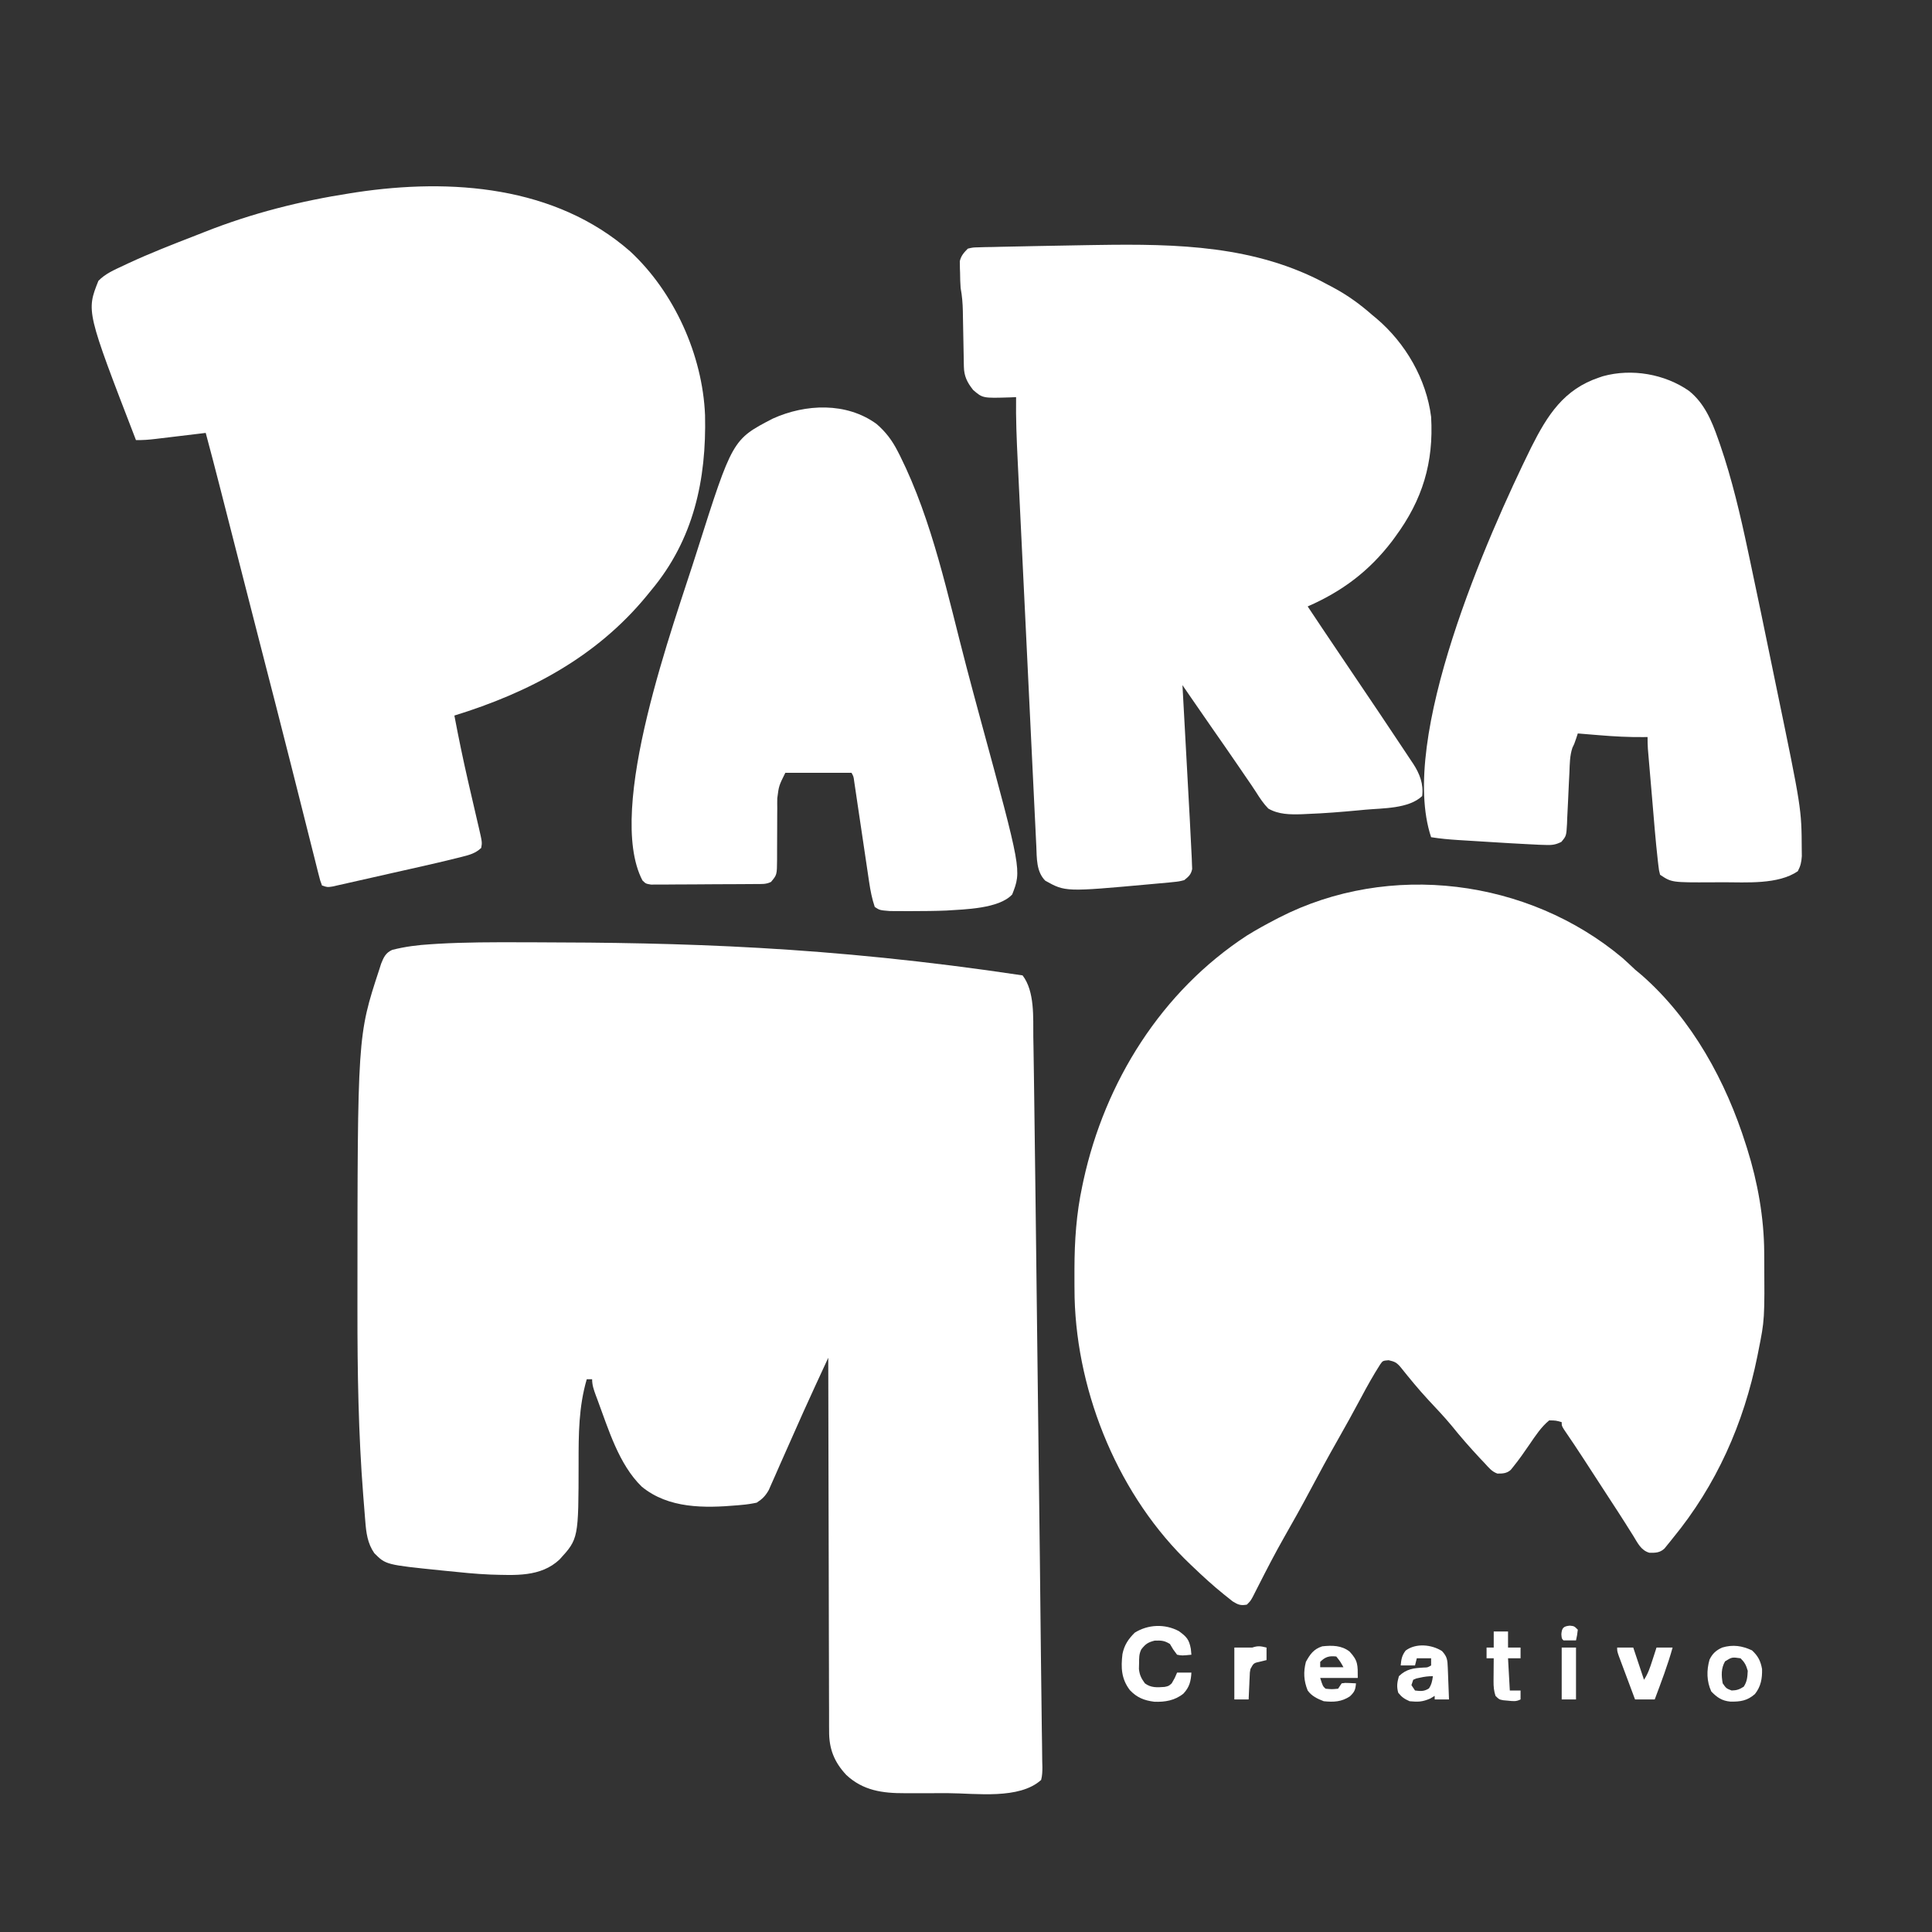 <?xml version="1.0" encoding="UTF-8"?>
<svg version="1.1" xmlns="http://www.w3.org/2000/svg" width="1080" height="1080">
<rect width="100%" height="100%" fill="#333333" stroke="none"/>
<path d="M0 0 C2.54 0.008 5.081 0.013 7.621 0.017 C88.733 0.175 170.976 2.074 280.49 18.508 C287.388 27.488 286.364 42.178 286.492 52.942 C286.523 54.694 286.555 56.447 286.588 58.199 C286.68 63.362 286.751 68.526 286.818 73.689 C286.868 77.473 286.922 81.256 286.977 85.04 C287.264 104.805 287.508 124.57 287.743 144.336 C287.817 150.61 287.893 156.884 287.969 163.157 C287.98 164.062 287.991 164.967 288.002 165.9 C288.024 167.74 288.047 169.581 288.069 171.421 C288.277 188.558 288.481 205.695 288.684 222.831 C288.868 238.355 289.057 253.879 289.247 269.403 C289.444 285.504 289.638 301.604 289.83 317.705 C289.937 326.68 290.044 335.655 290.155 344.629 C290.373 362.421 290.576 380.213 290.733 398.006 C290.806 406.075 290.903 414.142 291.031 422.209 C291.127 428.326 291.194 434.442 291.25 440.558 C291.278 443.046 291.317 445.534 291.366 448.022 C291.432 451.386 291.461 454.748 291.481 458.112 C291.509 459.093 291.537 460.074 291.566 461.084 C291.56 463.617 291.503 465.807 290.865 468.258 C278.643 479.305 254.454 475.72 238.934 475.649 C235.163 475.632 231.393 475.642 227.622 475.66 C224.68 475.671 221.738 475.667 218.796 475.659 C217.406 475.657 216.016 475.66 214.626 475.667 C202.212 475.716 191.309 474.215 181.955 465.473 C175.163 458.22 172.253 450.785 172.346 440.9 C172.335 439.553 172.335 439.553 172.323 438.179 C172.303 435.194 172.311 432.209 172.319 429.225 C172.311 427.075 172.3 424.926 172.288 422.777 C172.26 416.96 172.257 411.142 172.258 405.325 C172.255 399.239 172.229 393.153 172.206 387.067 C172.165 375.55 172.145 364.033 172.132 352.516 C172.116 339.401 172.077 326.287 172.037 313.172 C171.955 286.201 171.901 259.229 171.865 232.258 C169.956 236.385 168.049 240.512 166.142 244.64 C165.339 246.376 165.339 246.376 164.52 248.147 C160.104 257.706 155.798 267.31 151.553 276.945 C149.313 282.025 147.064 287.1 144.795 292.167 C143.853 294.284 142.929 296.409 142.004 298.534 C141.403 299.886 140.8 301.238 140.197 302.59 C139.414 304.374 139.414 304.374 138.614 306.195 C136.721 309.511 135.06 311.198 131.865 313.258 C128.981 313.871 126.401 314.272 123.49 314.508 C122.696 314.582 121.901 314.657 121.083 314.734 C102.66 316.331 82.628 316.633 67.615 304.32 C54.746 291.801 49.008 272.195 42.865 255.758 C42.562 254.951 42.259 254.144 41.947 253.312 C40.8 250.177 39.865 247.623 39.865 244.258 C38.875 244.258 37.885 244.258 36.865 244.258 C32.331 259.773 32.295 274.941 32.303 291.008 C32.262 333.397 32.262 333.397 21.678 345.008 C11.082 354.988 -3.378 353.799 -16.92 353.455 C-25.286 353.12 -33.621 352.23 -41.947 351.383 C-42.809 351.296 -43.671 351.209 -44.558 351.119 C-75.433 347.96 -75.433 347.96 -81.885 341.508 C-85.728 335.957 -86.45 330.01 -86.951 323.402 C-87.012 322.668 -87.073 321.934 -87.136 321.177 C-87.331 318.809 -87.515 316.44 -87.697 314.07 C-87.828 312.42 -87.96 310.77 -88.091 309.119 C-90.802 274.692 -91.344 240.144 -91.324 205.621 C-91.322 203.205 -91.322 200.789 -91.322 198.373 C-91.279 52.264 -91.279 52.264 -79.135 15.258 C-78.789 14.174 -78.444 13.09 -78.088 11.973 C-76.664 8.387 -75.523 5.883 -71.901 4.252 C-64.686 2.418 -57.662 1.532 -50.236 1.086 C-48.364 0.967 -48.364 0.967 -46.454 0.845 C-30.979 -0.048 -15.496 -0.052 0 0 Z " fill="#FFFFFF" transform="translate(291.135,526.742)"/>
<path d="M0 0 C2.374 2.125 4.691 4.3 7.008 6.488 C8.275 7.555 9.546 8.617 10.82 9.676 C38.985 34.383 57.9 69.133 69.008 104.488 C69.243 105.226 69.479 105.963 69.722 106.723 C75.54 125.21 79.101 145.12 79.211 164.527 C79.218 165.362 79.225 166.198 79.232 167.058 C79.462 202.212 79.462 202.212 76.008 219.488 C75.702 221.042 75.702 221.042 75.39 222.627 C67.764 260.301 52.502 294.694 28.008 324.488 C27.224 325.472 27.224 325.472 26.424 326.475 C25.906 327.108 25.389 327.742 24.855 328.395 C24.395 328.964 23.935 329.533 23.461 330.119 C20.898 332.534 18.395 332.551 15.008 332.488 C10.332 331.154 8.468 327.01 6.07 323.113 C5.09 321.56 4.11 320.006 3.129 318.453 C2.618 317.638 2.108 316.823 1.582 315.984 C-1.024 311.852 -3.698 307.766 -6.367 303.676 C-7.463 301.992 -8.558 300.309 -9.652 298.625 C-10.2 297.782 -10.748 296.94 -11.313 296.072 C-13.019 293.447 -14.723 290.821 -16.426 288.195 C-17.552 286.46 -18.678 284.724 -19.805 282.988 C-20.344 282.156 -20.884 281.324 -21.44 280.466 C-25.122 274.796 -28.871 269.178 -32.699 263.605 C-33.992 261.488 -33.992 261.488 -33.992 259.488 C-37.249 258.546 -37.249 258.546 -40.992 258.488 C-45.524 262.25 -48.629 267.029 -51.93 271.863 C-54.873 276.163 -57.839 280.426 -61.117 284.48 C-61.8 285.325 -61.8 285.325 -62.496 286.187 C-64.791 288.183 -67.009 288.247 -69.965 288.223 C-73.102 287.086 -74.748 284.923 -76.992 282.488 C-77.924 281.506 -78.856 280.524 -79.789 279.543 C-85.302 273.63 -90.577 267.619 -95.641 261.312 C-99.785 256.335 -104.253 251.654 -108.667 246.917 C-114.083 241.074 -119.102 234.933 -124.074 228.711 C-126.348 226.076 -127.372 225.629 -130.742 224.863 C-133.986 225.139 -133.986 225.139 -135.409 227.127 C-139.25 233.145 -142.713 239.306 -146.055 245.613 C-150.392 253.715 -154.81 261.758 -159.367 269.738 C-164.553 278.838 -169.533 288.04 -174.449 297.287 C-179.194 306.209 -184.1 315.023 -189.124 323.79 C-194.182 332.684 -198.868 341.762 -203.5 350.883 C-204.058 351.976 -204.616 353.069 -205.191 354.195 C-205.685 355.17 -206.178 356.144 -206.686 357.148 C-207.992 359.488 -207.992 359.488 -209.992 361.488 C-213.489 362.102 -214.856 361.573 -217.902 359.688 C-218.964 358.864 -220.014 358.026 -221.055 357.176 C-221.621 356.726 -222.186 356.276 -222.769 355.812 C-228.767 350.979 -234.432 345.813 -239.992 340.488 C-240.491 340.017 -240.99 339.545 -241.504 339.059 C-281.179 301.411 -304.842 244.392 -306.283 189.97 C-306.36 185.517 -306.377 181.066 -306.367 176.613 C-306.367 175.673 -306.366 174.733 -306.366 173.764 C-306.324 158.024 -305.305 142.924 -301.992 127.488 C-301.663 125.934 -301.663 125.934 -301.327 124.349 C-289.278 69.135 -257.688 18.633 -209.992 -12.512 C-204.787 -15.749 -199.429 -18.684 -193.992 -21.512 C-193.313 -21.865 -192.634 -22.218 -191.934 -22.583 C-130.388 -54.097 -52.817 -44.336 0 0 Z " fill="#FFFFFF" transform="translate(906.992,535.512)"/>
<path d="M0 0 C24.615 22.812 40.491 57.946 41.876 91.564 C42.686 127.665 35.53 161.1 11.75 189.5 C10.854 190.597 9.958 191.695 9.062 192.793 C-18.945 226.805 -56.711 246.693 -98.25 259.5 C-95.951 271.647 -93.454 283.732 -90.691 295.781 C-90.466 296.763 -90.241 297.745 -90.009 298.757 C-88.866 303.733 -87.714 308.707 -86.553 313.679 C-86.123 315.541 -85.692 317.403 -85.262 319.266 C-84.957 320.552 -84.957 320.552 -84.647 321.864 C-82.691 330.362 -82.691 330.362 -83.25 333.5 C-86.461 336.526 -89.777 337.391 -93.999 338.456 C-94.657 338.624 -95.316 338.791 -95.994 338.964 C-103.39 340.829 -110.825 342.532 -118.266 344.207 C-119.739 344.54 -121.213 344.873 -122.686 345.206 C-125.738 345.895 -128.79 346.581 -131.842 347.265 C-135.754 348.143 -139.664 349.032 -143.574 349.922 C-146.599 350.609 -149.626 351.29 -152.653 351.968 C-154.097 352.293 -155.54 352.62 -156.983 352.95 C-158.986 353.408 -160.991 353.855 -162.997 354.3 C-164.705 354.685 -164.705 354.685 -166.447 355.078 C-169.25 355.5 -169.25 355.5 -172.25 354.5 C-173.28 351.765 -173.28 351.765 -174.217 348.033 C-174.392 347.351 -174.567 346.668 -174.748 345.965 C-175.334 343.668 -175.901 341.367 -176.469 339.066 C-176.882 337.433 -177.296 335.801 -177.711 334.168 C-178.602 330.653 -179.486 327.137 -180.363 323.618 C-181.761 318.01 -183.177 312.406 -184.596 306.803 C-186.302 300.059 -188.005 293.314 -189.702 286.568 C-192.481 275.526 -195.288 264.492 -198.125 253.465 C-198.318 252.714 -198.511 251.964 -198.71 251.191 C-199.674 247.445 -200.638 243.699 -201.603 239.953 C-203.532 232.463 -205.455 224.972 -207.379 217.48 C-207.572 216.729 -207.765 215.977 -207.964 215.203 C-211.304 202.195 -214.636 189.186 -217.965 176.176 C-218.448 174.287 -218.932 172.398 -219.415 170.509 C-221.522 162.275 -223.63 154.04 -225.735 145.805 C-226.597 142.431 -227.461 139.057 -228.324 135.683 C-228.722 134.129 -229.119 132.575 -229.516 131.02 C-232.034 121.164 -234.609 111.324 -237.25 101.5 C-238.354 101.633 -239.457 101.766 -240.595 101.903 C-244.23 102.341 -247.866 102.776 -251.502 103.209 C-253.117 103.402 -254.732 103.596 -256.346 103.791 C-258.672 104.072 -260.998 104.349 -263.324 104.625 C-264.042 104.712 -264.76 104.8 -265.5 104.89 C-269.104 105.314 -272.621 105.599 -276.25 105.5 C-304.022 33.531 -304.022 33.531 -297.25 16.5 C-293.403 12.486 -288.288 10.34 -283.312 8 C-282.406 7.572 -281.5 7.144 -280.567 6.703 C-268.298 1.011 -255.707 -3.898 -243.1 -8.78 C-241.321 -9.472 -239.546 -10.174 -237.771 -10.877 C-211.394 -21.31 -184.278 -28.165 -156.25 -32.5 C-155.206 -32.664 -154.162 -32.827 -153.086 -32.996 C-100.037 -40.96 -41.831 -36.61 0 0 Z " fill="#FFFFFF" transform="translate(352.25,140.5)"/>
<path d="M0 0 C44.353 -0.693 88.618 0.216 128.482 22.055 C129.719 22.712 130.956 23.368 132.193 24.024 C140.022 28.255 146.805 33.187 153.482 39.055 C154.324 39.753 155.166 40.45 156.033 41.169 C172.169 54.896 183.788 74.88 186.482 96.055 C187.989 121.581 181.682 142.429 166.482 163.055 C165.88 163.88 165.278 164.705 164.658 165.555 C151.831 182.335 136.78 193.629 117.482 202.055 C122.952 210.292 128.453 218.507 133.994 226.696 C141.509 237.803 149.005 248.923 156.482 260.055 C157.374 261.383 157.374 261.383 158.283 262.737 C161.591 267.663 164.887 272.597 168.166 277.542 C169.16 279.038 170.157 280.533 171.158 282.025 C172.539 284.086 173.908 286.156 175.275 288.227 C175.876 289.117 175.876 289.117 176.489 290.024 C180.058 295.487 182.38 301.468 181.482 308.055 C173.945 315.2 159.499 314.794 149.732 315.68 C148.403 315.806 147.075 315.932 145.746 316.059 C136.332 316.933 126.932 317.706 117.482 318.055 C115.833 318.135 115.833 318.135 114.15 318.216 C107.655 318.403 101.232 318.387 95.482 315.055 C92.756 312.275 90.721 309.174 88.651 305.885 C86.87 303.097 84.981 300.384 83.104 297.66 C81.433 295.234 79.773 292.799 78.115 290.364 C73.613 283.77 69.047 277.222 64.478 270.675 C60.539 265.027 56.624 259.361 52.725 253.685 C52.219 252.949 51.713 252.212 51.191 251.454 C49.955 249.654 48.718 247.855 47.482 246.055 C47.545 247.194 47.607 248.332 47.672 249.505 C48.264 260.274 48.852 271.042 49.438 281.811 C49.739 287.346 50.041 292.881 50.346 298.416 C50.64 303.765 50.932 309.115 51.221 314.464 C51.332 316.497 51.443 318.53 51.556 320.563 C51.856 325.977 52.139 331.391 52.38 336.808 C52.472 338.844 52.58 340.879 52.69 342.915 C52.726 343.982 52.763 345.05 52.8 346.15 C52.837 347.023 52.873 347.896 52.911 348.796 C52.317 351.922 50.924 353.093 48.482 355.055 C45.505 355.813 45.505 355.813 41.857 356.18 C40.837 356.286 40.837 356.286 39.796 356.395 C37.359 356.637 34.921 356.847 32.482 357.055 C31.497 357.146 30.511 357.236 29.496 357.329 C-17.955 361.639 -17.955 361.639 -29.206 355.368 C-34.271 350.302 -33.915 342.749 -34.214 335.975 C-34.265 334.975 -34.316 333.976 -34.368 332.945 C-34.535 329.603 -34.691 326.26 -34.847 322.917 C-34.964 320.516 -35.083 318.116 -35.202 315.716 C-35.49 309.876 -35.771 304.036 -36.048 298.195 C-36.371 291.382 -36.703 284.569 -37.036 277.756 C-37.629 265.587 -38.215 253.418 -38.796 241.249 C-39.358 229.467 -39.927 217.686 -40.501 205.905 C-40.536 205.18 -40.572 204.456 -40.608 203.71 C-40.661 202.625 -40.661 202.625 -40.715 201.518 C-41.37 188.077 -42.02 174.636 -42.668 161.195 C-42.897 156.458 -43.127 151.722 -43.357 146.986 C-43.667 140.59 -43.974 134.194 -44.278 127.799 C-44.389 125.46 -44.502 123.122 -44.616 120.784 C-45.198 108.865 -45.703 96.99 -45.518 85.055 C-46.58 85.102 -47.642 85.148 -48.737 85.196 C-64.165 85.674 -64.165 85.674 -69.518 81.055 C-72.877 76.835 -74.614 73.334 -74.707 67.955 C-74.724 67.133 -74.741 66.312 -74.758 65.466 C-74.778 64.139 -74.778 64.139 -74.799 62.786 C-74.818 61.872 -74.836 60.958 -74.855 60.017 C-74.914 57.092 -74.967 54.168 -75.018 51.243 C-75.086 47.403 -75.16 43.563 -75.237 39.723 C-75.257 38.406 -75.257 38.406 -75.278 37.062 C-75.367 32.619 -75.697 28.436 -76.518 24.055 C-76.752 21.201 -76.793 18.356 -76.831 15.493 C-76.86 14.751 -76.889 14.009 -76.918 13.245 C-76.927 12.521 -76.935 11.797 -76.944 11.051 C-76.958 10.404 -76.973 9.756 -76.988 9.088 C-76.265 5.961 -74.74 4.339 -72.518 2.055 C-69.687 1.378 -69.687 1.378 -66.365 1.304 C-65.111 1.264 -63.858 1.225 -62.566 1.184 C-61.191 1.165 -59.815 1.147 -58.44 1.13 C-57.007 1.094 -55.575 1.056 -54.142 1.016 C-50.31 0.916 -46.479 0.846 -42.646 0.784 C-39.474 0.729 -36.302 0.657 -33.13 0.585 C-23.92 0.376 -14.71 0.218 -5.499 0.084 C-3.666 0.058 -1.833 0.029 0 0 Z " fill="#FFFFFF" transform="translate(613.518,136.945)"/>
<path d="M0 0 C5.168 4.473 8.718 9.183 11.812 15.25 C12.232 16.065 12.652 16.88 13.084 17.72 C31.36 54.415 39.837 96.198 50.212 135.66 C52.765 145.368 55.358 155.064 57.996 164.75 C81.086 249.533 81.086 249.533 75.832 262.992 C68.52 271.006 49.188 271.322 39 272 C32.815 272.257 26.628 272.301 20.438 272.312 C19.66 272.316 18.882 272.32 18.08 272.323 C15.843 272.329 13.608 272.318 11.371 272.301 C9.421 272.288 9.421 272.288 7.431 272.275 C1.78 271.822 1.78 271.822 -1 270 C-2.533 265.447 -3.428 260.922 -4.129 256.178 C-4.225 255.537 -4.322 254.895 -4.421 254.234 C-4.627 252.856 -4.831 251.477 -5.033 250.098 C-5.352 247.916 -5.678 245.735 -6.005 243.554 C-6.578 239.717 -7.147 235.879 -7.715 232.041 C-8.625 225.88 -9.54 219.72 -10.461 213.561 C-10.782 211.411 -11.098 209.261 -11.413 207.11 C-11.607 205.811 -11.801 204.513 -12 203.175 C-12.17 202.028 -12.339 200.881 -12.514 199.699 C-12.862 197.042 -12.862 197.042 -14 195 C-26.21 195 -38.42 195 -51 195 C-54.607 202.26 -54.607 202.26 -55.498 209.257 C-55.508 210.181 -55.518 211.105 -55.529 212.057 C-55.521 213.023 -55.512 213.989 -55.504 214.984 C-55.513 216.003 -55.523 217.022 -55.532 218.071 C-55.561 221.298 -55.564 224.523 -55.562 227.75 C-55.566 230.991 -55.576 234.231 -55.603 237.472 C-55.62 239.481 -55.623 241.49 -55.61 243.498 C-55.675 252.037 -55.675 252.037 -59 256 C-61.837 257.419 -64.249 257.151 -67.422 257.177 C-68.08 257.184 -68.739 257.19 -69.418 257.197 C-71.6 257.217 -73.782 257.228 -75.965 257.238 C-76.709 257.242 -77.454 257.246 -78.221 257.251 C-82.16 257.271 -86.1 257.286 -90.039 257.295 C-94.112 257.306 -98.186 257.341 -102.259 257.38 C-105.388 257.406 -108.516 257.415 -111.645 257.418 C-113.147 257.423 -114.649 257.435 -116.151 257.453 C-118.251 257.478 -120.349 257.477 -122.449 257.47 C-124.242 257.479 -124.242 257.479 -126.071 257.488 C-129 257 -129 257 -130.873 255.161 C-151.765 215.098 -113.004 111.374 -100.438 71.312 C-80.554 8.704 -80.554 8.704 -58 -3 C-39.685 -11.278 -16.854 -12.267 0 0 Z " fill="#FFFFFF" transform="translate(490,237)"/>
<path d="M0 0 C8.548 6.88 12.641 16.595 16.188 26.723 C16.76 28.346 16.76 28.346 17.344 30.002 C24.043 49.467 28.687 69.422 32.953 89.531 C33.343 91.362 33.733 93.192 34.124 95.022 C38.276 114.537 42.328 134.072 46.334 153.617 C47.156 157.623 47.982 161.628 48.812 165.632 C62.879 233.52 62.879 233.52 63 256.348 C63.014 257.583 63.028 258.817 63.043 260.09 C62.818 263.387 62.348 265.565 60.812 268.473 C49.874 276.045 31.774 274.659 19.08 274.658 C17.013 274.66 14.947 274.678 12.881 274.697 C-9.705 274.794 -9.705 274.794 -16.188 270.473 C-16.826 268.04 -16.826 268.04 -17.211 264.703 C-17.286 264.064 -17.362 263.424 -17.439 262.765 C-18.748 251.133 -19.658 239.452 -20.643 227.789 C-20.871 225.096 -21.103 222.403 -21.335 219.711 C-21.614 216.482 -21.889 213.253 -22.164 210.023 C-22.267 208.822 -22.37 207.621 -22.476 206.384 C-22.57 205.272 -22.664 204.159 -22.76 203.013 C-22.843 202.037 -22.926 201.06 -23.011 200.055 C-23.161 197.865 -23.188 195.667 -23.188 193.473 C-24.355 193.49 -24.355 193.49 -25.546 193.508 C-33.749 193.576 -41.828 193.162 -50 192.473 C-51.181 192.377 -52.363 192.282 -53.58 192.184 C-56.45 191.951 -59.319 191.714 -62.188 191.473 C-62.476 192.36 -62.765 193.246 -63.062 194.16 C-64.188 197.473 -64.188 197.473 -65.216 199.515 C-66.684 203.983 -66.676 208.426 -66.863 213.102 C-66.97 215.209 -67.077 217.316 -67.186 219.424 C-67.347 222.737 -67.501 226.051 -67.638 229.365 C-67.776 232.57 -67.942 235.773 -68.113 238.977 C-68.147 239.968 -68.18 240.96 -68.215 241.982 C-68.606 248.779 -68.606 248.779 -71.395 252.107 C-74.576 253.663 -76.412 253.929 -79.941 253.812 C-81.176 253.776 -82.412 253.74 -83.684 253.703 C-85.185 253.629 -86.687 253.552 -88.188 253.473 C-89.079 253.429 -89.97 253.385 -90.888 253.339 C-97.193 253.021 -103.494 252.645 -109.794 252.246 C-113.142 252.034 -116.49 251.83 -119.838 251.627 C-121.984 251.494 -124.131 251.36 -126.277 251.227 C-127.269 251.166 -128.261 251.106 -129.283 251.043 C-134.299 250.722 -139.224 250.27 -144.188 249.473 C-162.637 194.125 -112.464 80.773 -88.188 31.473 C-79.194 13.598 -70.031 -0.923 -50.188 -7.527 C-49.18 -7.868 -49.18 -7.868 -48.152 -8.215 C-32.076 -12.675 -13.579 -9.481 0 0 Z " fill="#FFFFFF" transform="translate(944.188,218.527)"/>
<path d="M0 0 C4.314 3.146 5.714 4.629 6.688 9.938 C6.842 11.546 6.842 11.546 7 13.188 C1.733 13.714 1.733 13.714 -1 13.188 C-3.188 10.312 -3.188 10.312 -5 7.188 C-8.124 5.246 -9.862 5.183 -13.562 5.312 C-17.311 6.267 -18.64 7.192 -21 10.188 C-22.338 12.864 -22.206 15.012 -22.25 18 C-22.276 19.038 -22.302 20.075 -22.328 21.145 C-21.957 24.584 -21.017 26.409 -19 29.188 C-15.581 31.752 -12.15 31.484 -8 31.188 C-5.699 30.704 -5.699 30.704 -4 29.188 C-2.233 26.154 -2.233 26.154 -1 23.188 C1.64 23.188 4.28 23.188 7 23.188 C6.711 28.008 5.94 31.292 2.574 34.898 C-2.145 38.763 -7.801 39.722 -13.77 39.465 C-19.361 38.77 -23.469 37.142 -27.375 33 C-32.172 26.739 -32.452 20.469 -31.539 12.805 C-30.505 7.786 -28.33 4.518 -24.688 0.875 C-17.259 -3.79 -7.807 -4.184 0 0 Z " fill="#FFFFFF" transform="translate(659,911.812)"/>
<path d="M0 0 C2.956 3.146 3.091 5.065 3.254 9.289 C3.296 10.32 3.338 11.352 3.381 12.414 C3.42 13.494 3.459 14.575 3.5 15.688 C3.543 16.775 3.586 17.863 3.631 18.984 C3.737 21.677 3.839 24.37 3.938 27.062 C1.298 27.062 -1.343 27.062 -4.062 27.062 C-4.062 26.402 -4.062 25.742 -4.062 25.062 C-4.888 25.558 -5.713 26.052 -6.562 26.562 C-10.956 28.446 -13.311 28.515 -18.062 28.062 C-20.941 26.811 -22.51 25.766 -24.438 23.312 C-25.403 19.837 -25.05 17.519 -24.062 14.062 C-19.874 9.982 -15.828 9.535 -10.234 9.238 C-8.016 9.195 -8.016 9.195 -6.062 8.062 C-6.062 6.742 -6.062 5.423 -6.062 4.062 C-8.703 4.062 -11.342 4.062 -14.062 4.062 C-14.393 5.383 -14.723 6.702 -15.062 8.062 C-17.703 8.062 -20.343 8.062 -23.062 8.062 C-22.75 4.63 -22.415 2.528 -20.312 -0.25 C-14.6 -4.534 -5.833 -3.691 0 0 Z M-12.188 14.875 C-12.891 15.026 -13.595 15.177 -14.32 15.332 C-14.895 15.573 -15.47 15.814 -16.062 16.062 C-16.392 17.052 -16.723 18.043 -17.062 19.062 C-16.073 20.547 -16.073 20.547 -15.062 22.062 C-11.928 22.463 -9.941 22.638 -7.25 20.875 C-5.787 18.642 -5.417 16.689 -5.062 14.062 C-7.664 14.062 -9.675 14.305 -12.188 14.875 Z " fill="#FFFFFF" transform="translate(806.062,922.938)"/>
<path d="M0 0 C4.765 5.113 4.562 7.51 4.562 14.75 C-2.368 14.75 -9.297 14.75 -16.438 14.75 C-14.985 19.334 -14.985 19.334 -13.438 20.75 C-9.979 21.083 -9.979 21.083 -6.438 20.75 C-5.777 19.76 -5.117 18.77 -4.438 17.75 C-2.492 17.457 -2.492 17.457 -0.312 17.562 C0.966 17.624 2.245 17.686 3.562 17.75 C3.268 21.285 2.814 22.512 0.188 25 C-4.536 28.149 -8.927 28.287 -14.438 27.75 C-18.02 26.357 -21.174 24.918 -23.438 21.75 C-25.64 16.244 -25.887 11.443 -24.438 5.75 C-22.108 1.479 -20.096 -1.39 -15.312 -2.938 C-9.793 -3.537 -4.532 -3.532 0 0 Z M-16.438 5.75 C-16.438 6.74 -16.438 7.73 -16.438 8.75 C-12.148 8.75 -7.857 8.75 -3.438 8.75 C-5.206 5.569 -5.206 5.569 -7.438 2.75 C-11.454 2.316 -13.557 2.87 -16.438 5.75 Z " fill="#FFFFFF" transform="translate(754.438,923.25)"/>
<path d="M0 0 C3.4 3.157 4.8 5.889 5.625 10.438 C5.758 15.743 4.992 20.197 1.625 24.438 C-2.683 28.207 -6.545 28.739 -12.094 28.648 C-16.816 28.212 -19.507 26.328 -22.75 23 C-25.361 17.276 -25.453 11.278 -23.75 5.211 C-22.127 1.805 -20.039 -0.057 -16.688 -1.562 C-10.719 -3.352 -5.587 -2.587 0 0 Z M-15.066 6.148 C-17.315 10.082 -17.154 14.048 -16.375 18.438 C-14.384 21.282 -14.384 21.282 -11.375 22.438 C-8.527 22.37 -7.005 21.842 -4.625 20.312 C-2.697 17.42 -2.553 14.872 -2.375 11.438 C-3.292 8.264 -4.038 6.774 -6.375 4.438 C-11.192 3.744 -11.192 3.744 -15.066 6.148 Z " fill="#FFFFFF" transform="translate(979.375,922.562)"/>
<path d="M0 0 C2.97 0 5.94 0 9 0 C10.98 5.94 12.96 11.88 15 18 C17.265 14.602 18.389 11.161 19.625 7.312 C19.854 6.611 20.084 5.909 20.32 5.186 C20.884 3.458 21.443 1.729 22 0 C24.97 0 27.94 0 31 0 C28.248 9.876 24.595 19.408 21 29 C17.37 29 13.74 29 10 29 C8.572 25.193 7.148 21.384 5.728 17.574 C5.244 16.278 4.759 14.982 4.272 13.687 C3.574 11.826 2.881 9.964 2.188 8.102 C1.769 6.981 1.35 5.86 0.918 4.706 C0 2 0 2 0 0 Z " fill="#FFFFFF" transform="translate(904,921)"/>
<path d="M0 0 C2.64 0 5.28 0 8 0 C8 2.97 8 5.94 8 9 C10.31 9 12.62 9 15 9 C15 10.98 15 12.96 15 15 C12.69 15 10.38 15 8 15 C8.33 20.94 8.66 26.88 9 33 C10.98 33 12.96 33 15 33 C15 34.65 15 36.3 15 38 C12.421 39.289 10.855 38.966 8 38.688 C7.113 38.609 6.226 38.53 5.312 38.449 C3 38 3 38 1 36 C0.091 33.257 -0.119 30.767 -0.098 27.891 C-0.093 26.759 -0.093 26.759 -0.088 25.605 C-0.08 24.828 -0.071 24.051 -0.062 23.25 C-0.058 22.457 -0.053 21.664 -0.049 20.848 C-0.037 18.898 -0.019 16.949 0 15 C-1.32 15 -2.64 15 -4 15 C-4 13.02 -4 11.04 -4 9 C-2.68 9 -1.36 9 0 9 C0 6.03 0 3.06 0 0 Z " fill="#FFFFFF" transform="translate(835,912)"/>
<path d="M0 0 C0 2.31 0 4.62 0 7 C-1.114 7.268 -2.228 7.536 -3.375 7.812 C-7.218 8.658 -7.218 8.658 -9 12 C-9.363 13.927 -9.363 13.927 -9.414 16.012 C-9.472 17.148 -9.472 17.148 -9.531 18.307 C-9.578 19.485 -9.578 19.485 -9.625 20.688 C-9.683 21.883 -9.683 21.883 -9.742 23.104 C-9.836 25.069 -9.919 27.034 -10 29 C-12.64 29 -15.28 29 -18 29 C-18 19.43 -18 9.86 -18 0 C-14.667 0 -11.333 0 -8 0 C-4.71 -1.097 -3.287 -0.8 0 0 Z " fill="#FFFFFF" transform="translate(708,921)"/>
<path d="M0 0 C2.64 0 5.28 0 8 0 C8 9.57 8 19.14 8 29 C5.36 29 2.72 29 0 29 C0 19.43 0 9.86 0 0 Z " fill="#FFFFFF" transform="translate(873,921)"/>
<path d="M0 0 C2.5 0.25 2.5 0.25 4.5 2.25 C4.125 5.375 4.125 5.375 3.5 8.25 C1.167 8.292 -1.167 8.291 -3.5 8.25 C-4.5 7.25 -4.5 7.25 -4.688 4.812 C-4.428 1.267 -3.539 0.354 0 0 Z " fill="#FFFFFF" transform="translate(877.5,908.75)"/>
</svg>
